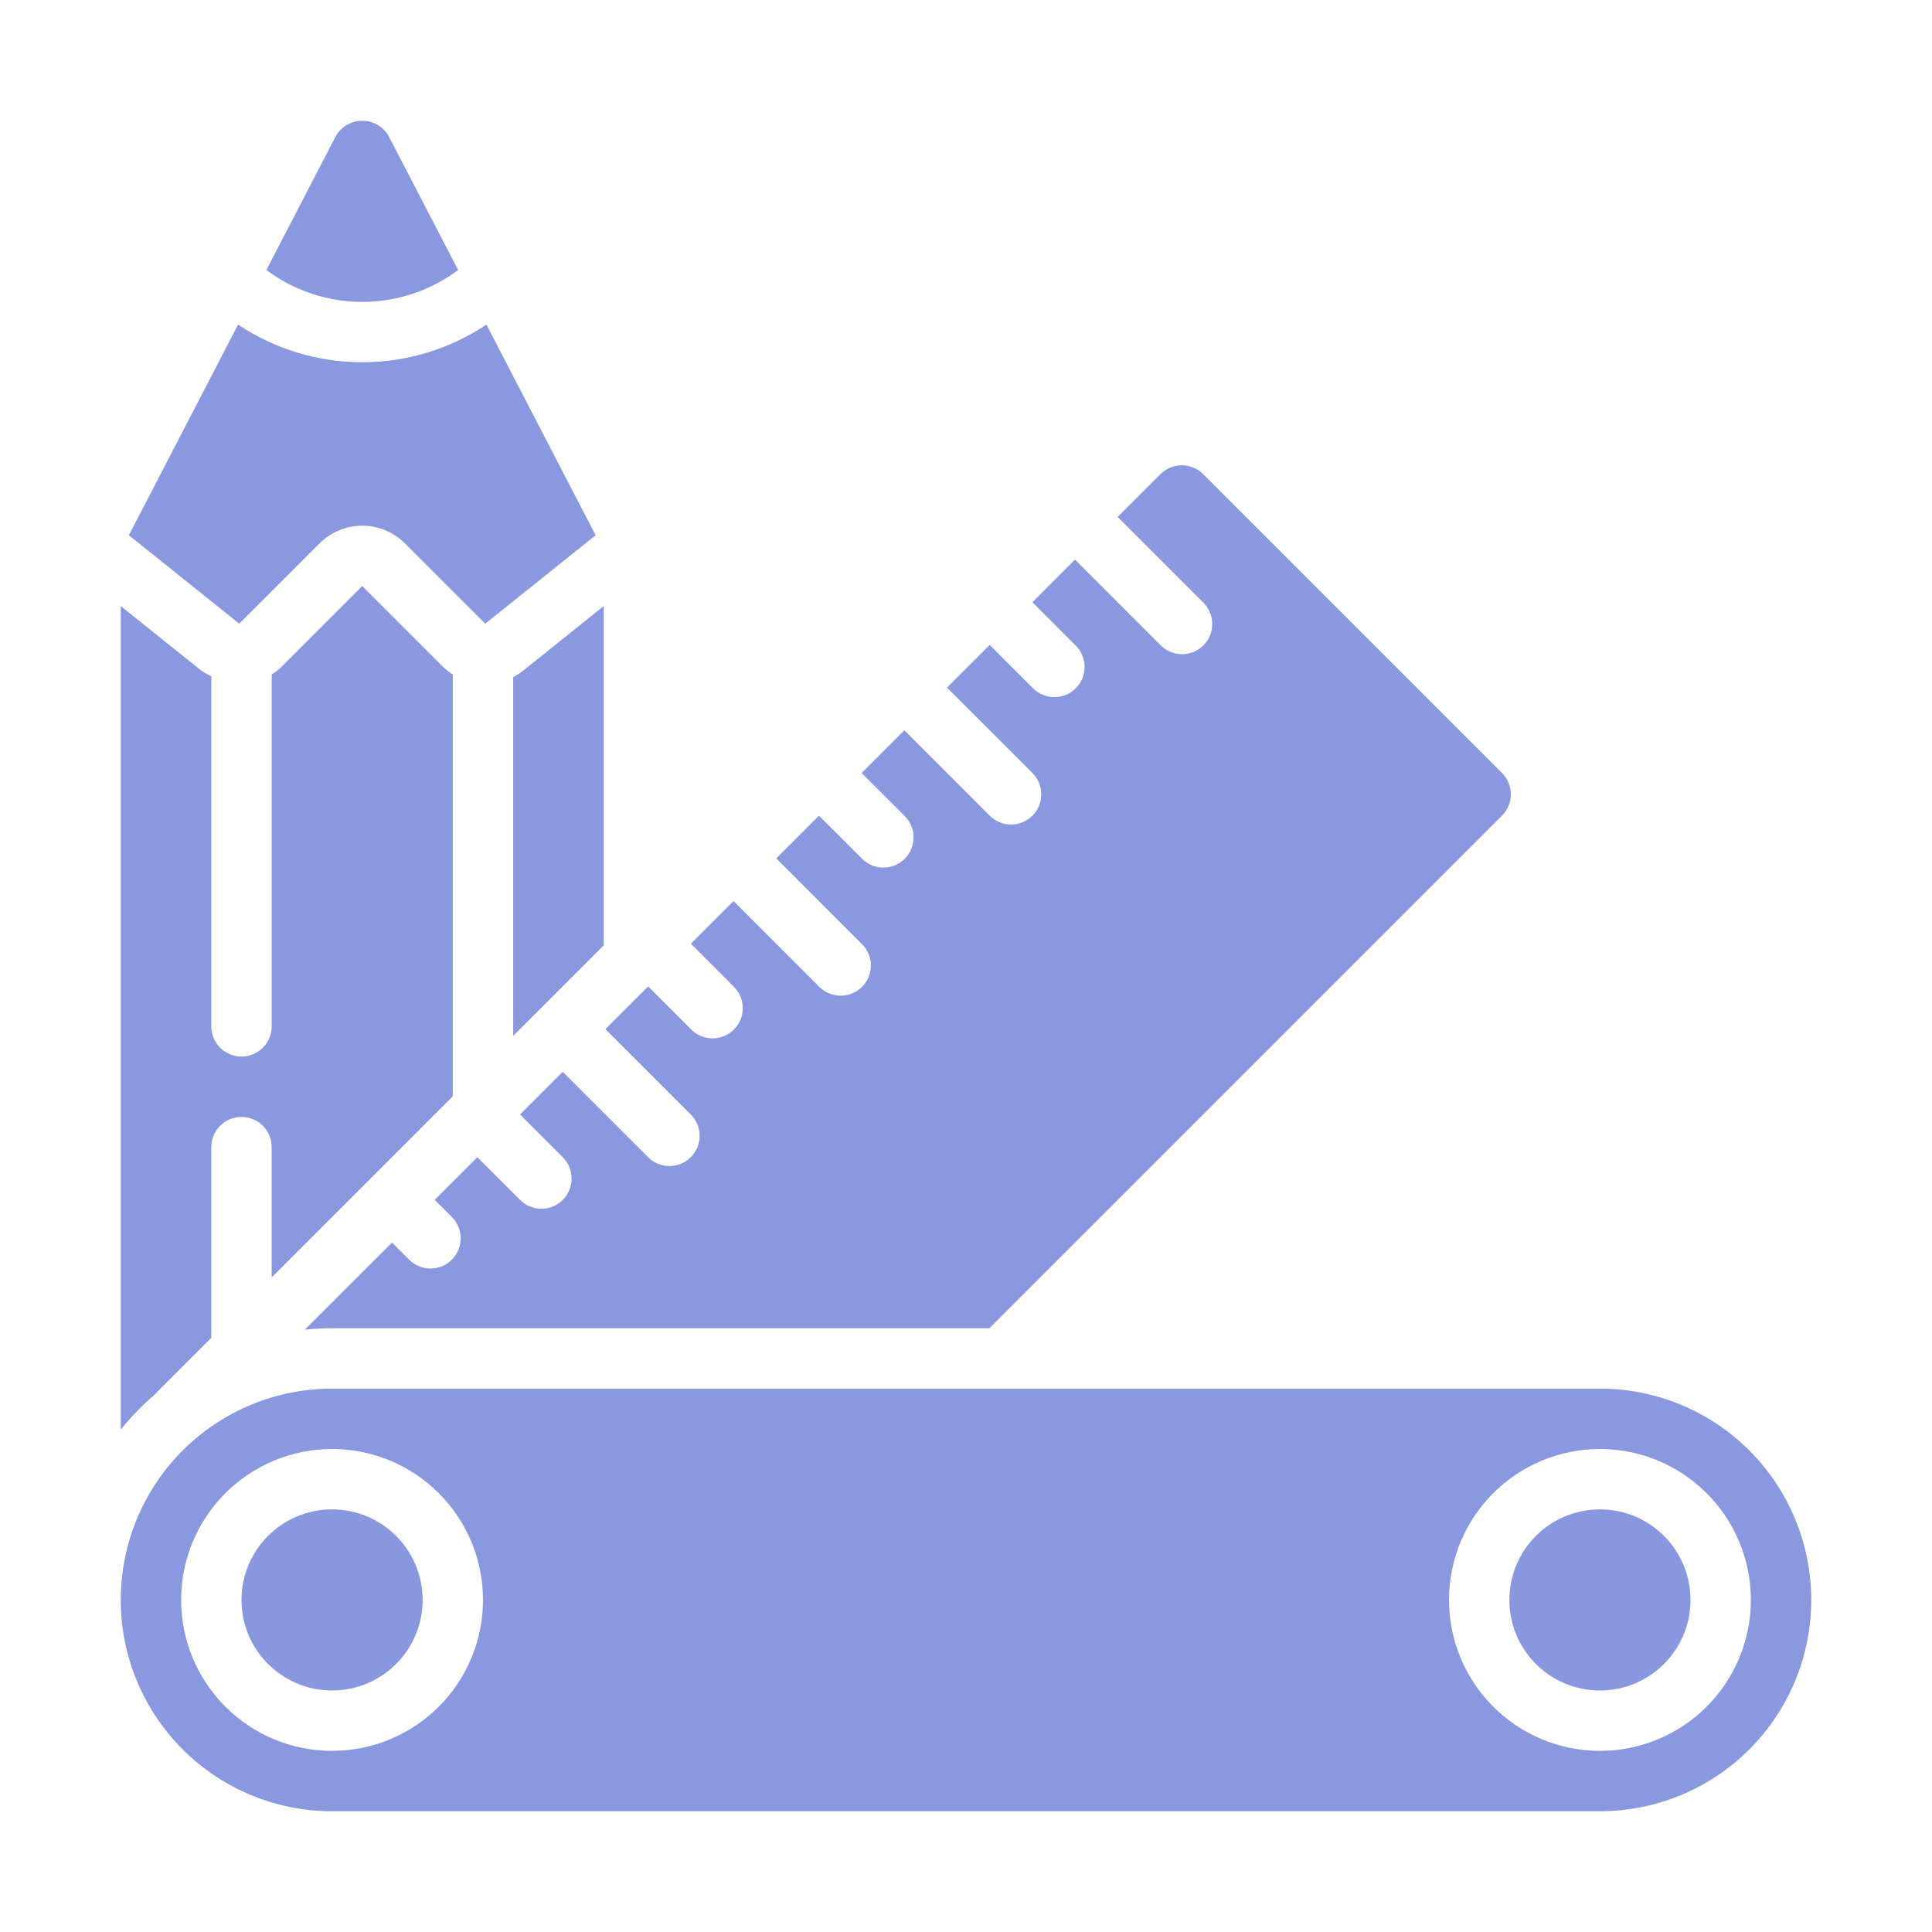 <svg width="64" height="64" viewBox="0 0 64 64" fill="none" xmlns="http://www.w3.org/2000/svg">
<g opacity="0.6">
<path fill-rule="evenodd" clip-rule="evenodd" d="M12 17.415C11.47 17.415 10.961 17.625 10.586 18L7.926 20.66L4.269 17.731L7.886 10.753C9.104 11.566 10.536 12 12 12C13.464 12 14.896 11.566 16.114 10.753L19.731 17.731L16.074 20.66L13.414 18C13.039 17.625 12.53 17.415 12 17.415ZM12.882 4.521L15.176 8.944C14.259 9.63 13.145 10.001 12 10.001C10.855 10.001 9.741 9.63 8.824 8.944L11.112 4.532C11.197 4.372 11.325 4.238 11.48 4.145C11.635 4.051 11.812 4.001 11.994 4C12.175 3.999 12.353 4.047 12.509 4.138C12.666 4.23 12.795 4.362 12.882 4.521ZM17 34.316V22.431C17.114 22.371 17.224 22.301 17.324 22.221L20 20.078V31.316L17 34.316Z" fill="#3B53C9"/>
<path d="M22.884 38.334C22.697 38.522 22.442 38.627 22.177 38.627C21.912 38.627 21.657 38.522 21.47 38.334L18.641 35.505L17.227 36.919L18.642 38.334C18.735 38.427 18.809 38.537 18.859 38.658C18.909 38.78 18.935 38.91 18.935 39.041C18.935 39.172 18.909 39.303 18.859 39.424C18.809 39.545 18.735 39.656 18.642 39.748C18.55 39.841 18.439 39.915 18.318 39.965C18.197 40.016 18.067 40.042 17.935 40.042C17.804 40.042 17.674 40.016 17.553 39.966C17.431 39.916 17.321 39.842 17.228 39.749L15.812 38.333L14.4 39.748L14.955 40.302C15.05 40.394 15.127 40.505 15.179 40.627C15.232 40.749 15.259 40.88 15.26 41.013C15.261 41.145 15.236 41.277 15.186 41.4C15.136 41.523 15.061 41.635 14.967 41.728C14.873 41.822 14.762 41.897 14.639 41.947C14.516 41.997 14.384 42.022 14.252 42.021C14.119 42.02 13.988 41.992 13.866 41.94C13.744 41.888 13.633 41.812 13.541 41.716L12.986 41.162L10.1 44.046C10.399 44.016 10.7 44 11 44H32.776L49.756 27.02C49.943 26.832 50.049 26.578 50.049 26.313C50.049 26.048 49.943 25.794 49.756 25.606L39.856 15.706C39.669 15.519 39.414 15.413 39.149 15.413C38.884 15.413 38.63 15.519 38.442 15.706L37.024 17.124L39.852 19.952C39.947 20.044 40.024 20.155 40.076 20.277C40.129 20.399 40.156 20.53 40.157 20.663C40.158 20.795 40.133 20.927 40.083 21.05C40.032 21.173 39.958 21.285 39.864 21.378C39.77 21.472 39.659 21.547 39.536 21.597C39.413 21.647 39.281 21.672 39.149 21.671C39.016 21.67 38.885 21.643 38.763 21.59C38.641 21.538 38.53 21.462 38.438 21.366L35.61 18.538L34.2 19.95L35.613 21.364C35.711 21.456 35.789 21.566 35.843 21.689C35.898 21.811 35.927 21.943 35.929 22.077C35.931 22.211 35.906 22.344 35.856 22.468C35.806 22.593 35.731 22.706 35.636 22.8C35.542 22.895 35.429 22.97 35.305 23.02C35.18 23.071 35.047 23.096 34.913 23.093C34.779 23.091 34.647 23.062 34.525 23.008C34.402 22.954 34.292 22.876 34.2 22.778L32.786 21.364L31.37 22.778L34.2 25.606C34.388 25.794 34.493 26.048 34.493 26.313C34.493 26.578 34.388 26.833 34.2 27.021C34.013 27.208 33.759 27.314 33.493 27.314C33.228 27.314 32.974 27.209 32.786 27.021L29.958 24.192L28.543 25.607L29.958 27.021C30.053 27.113 30.13 27.224 30.182 27.346C30.235 27.468 30.262 27.599 30.263 27.732C30.264 27.864 30.239 27.996 30.189 28.119C30.139 28.242 30.064 28.354 29.97 28.448C29.877 28.541 29.765 28.616 29.642 28.666C29.519 28.716 29.387 28.741 29.255 28.74C29.122 28.739 28.991 28.712 28.869 28.659C28.747 28.607 28.636 28.531 28.544 28.435L27.129 27.021L25.715 28.435L28.543 31.264C28.639 31.356 28.715 31.467 28.767 31.589C28.82 31.711 28.847 31.842 28.848 31.975C28.849 32.107 28.824 32.239 28.774 32.362C28.724 32.485 28.649 32.597 28.555 32.69C28.462 32.784 28.35 32.859 28.227 32.909C28.104 32.959 27.972 32.984 27.84 32.983C27.707 32.982 27.576 32.955 27.454 32.902C27.332 32.85 27.221 32.774 27.129 32.678L24.3 29.849L22.886 31.263L24.3 32.678C24.395 32.77 24.472 32.881 24.524 33.003C24.576 33.125 24.604 33.256 24.605 33.389C24.606 33.521 24.581 33.653 24.531 33.776C24.48 33.899 24.406 34.011 24.312 34.104C24.218 34.198 24.107 34.273 23.984 34.323C23.861 34.373 23.729 34.398 23.597 34.397C23.464 34.396 23.333 34.369 23.211 34.316C23.089 34.264 22.978 34.188 22.886 34.092L21.47 32.677L20.055 34.091L22.884 36.92C23.072 37.108 23.177 37.362 23.177 37.627C23.177 37.892 23.072 38.147 22.884 38.334Z" fill="#3B53C9"/>
</g>
<g opacity="0.6">
<path d="M5.16 46.166C5.164 46.158 5.168 46.151 5.173 46.144L5.199 46.117L6.999 44.317V38C6.999 37.735 7.104 37.48 7.292 37.293C7.479 37.105 7.734 37 7.999 37C8.264 37 8.519 37.105 8.706 37.293C8.894 37.48 8.999 37.735 8.999 38V42.316L14.999 36.316V22.342C14.876 22.265 14.762 22.176 14.659 22.074L12 19.414L9.34 22.074C9.237 22.176 9.123 22.267 9 22.344V34C9 34.265 8.895 34.52 8.707 34.707C8.52 34.895 8.265 35 8 35C7.735 35 7.48 34.895 7.293 34.707C7.105 34.52 7 34.265 7 34V22.4C6.887 22.351 6.778 22.291 6.676 22.221L4 20.078V47.356C4.35 46.925 4.738 46.526 5.16 46.166Z" fill="#3B53C9"/>
<path fill-rule="evenodd" clip-rule="evenodd" d="M53 46H11C9.143 46 7.363 46.737 6.05 48.05C4.737 49.363 4 51.144 4 53C4 54.856 4.737 56.637 6.05 57.95C7.363 59.263 9.143 60 11 60H53C54.856 60 56.637 59.263 57.95 57.95C59.262 56.637 60 54.856 60 53C60 51.144 59.262 49.363 57.95 48.05C56.637 46.737 54.856 46 53 46ZM7.464 56.535C8.402 57.473 9.674 58 11 58C12.326 58 13.598 57.473 14.536 56.535C15.473 55.598 16 54.326 16 53C16 51.674 15.473 50.402 14.536 49.465C13.598 48.527 12.326 48 11 48C9.674 48 8.402 48.527 7.464 49.465C6.527 50.402 6 51.674 6 53C6 54.326 6.527 55.598 7.464 56.535ZM49.464 56.535C50.402 57.473 51.674 58 53 58C54.326 58 55.598 57.473 56.535 56.535C57.473 55.598 58 54.326 58 53C58 51.674 57.473 50.402 56.535 49.465C55.598 48.527 54.326 48 53 48C51.674 48 50.402 48.527 49.464 49.465C48.527 50.402 48 51.674 48 53C48 54.326 48.527 55.598 49.464 56.535Z" fill="#3B53C9"/>
</g>
<path opacity="0.6" d="M53 56C54.657 56 56 54.657 56 53C56 51.343 54.657 50 53 50C51.343 50 50 51.343 50 53C50 54.657 51.343 56 53 56Z" fill="#3B53C9"/>
<path opacity="0.6" d="M11 56C12.657 56 14 54.657 14 53C14 51.343 12.657 50 11 50C9.343 50 8 51.343 8 53C8 54.657 9.343 56 11 56Z" fill="#3B53C9"/>
</svg>
